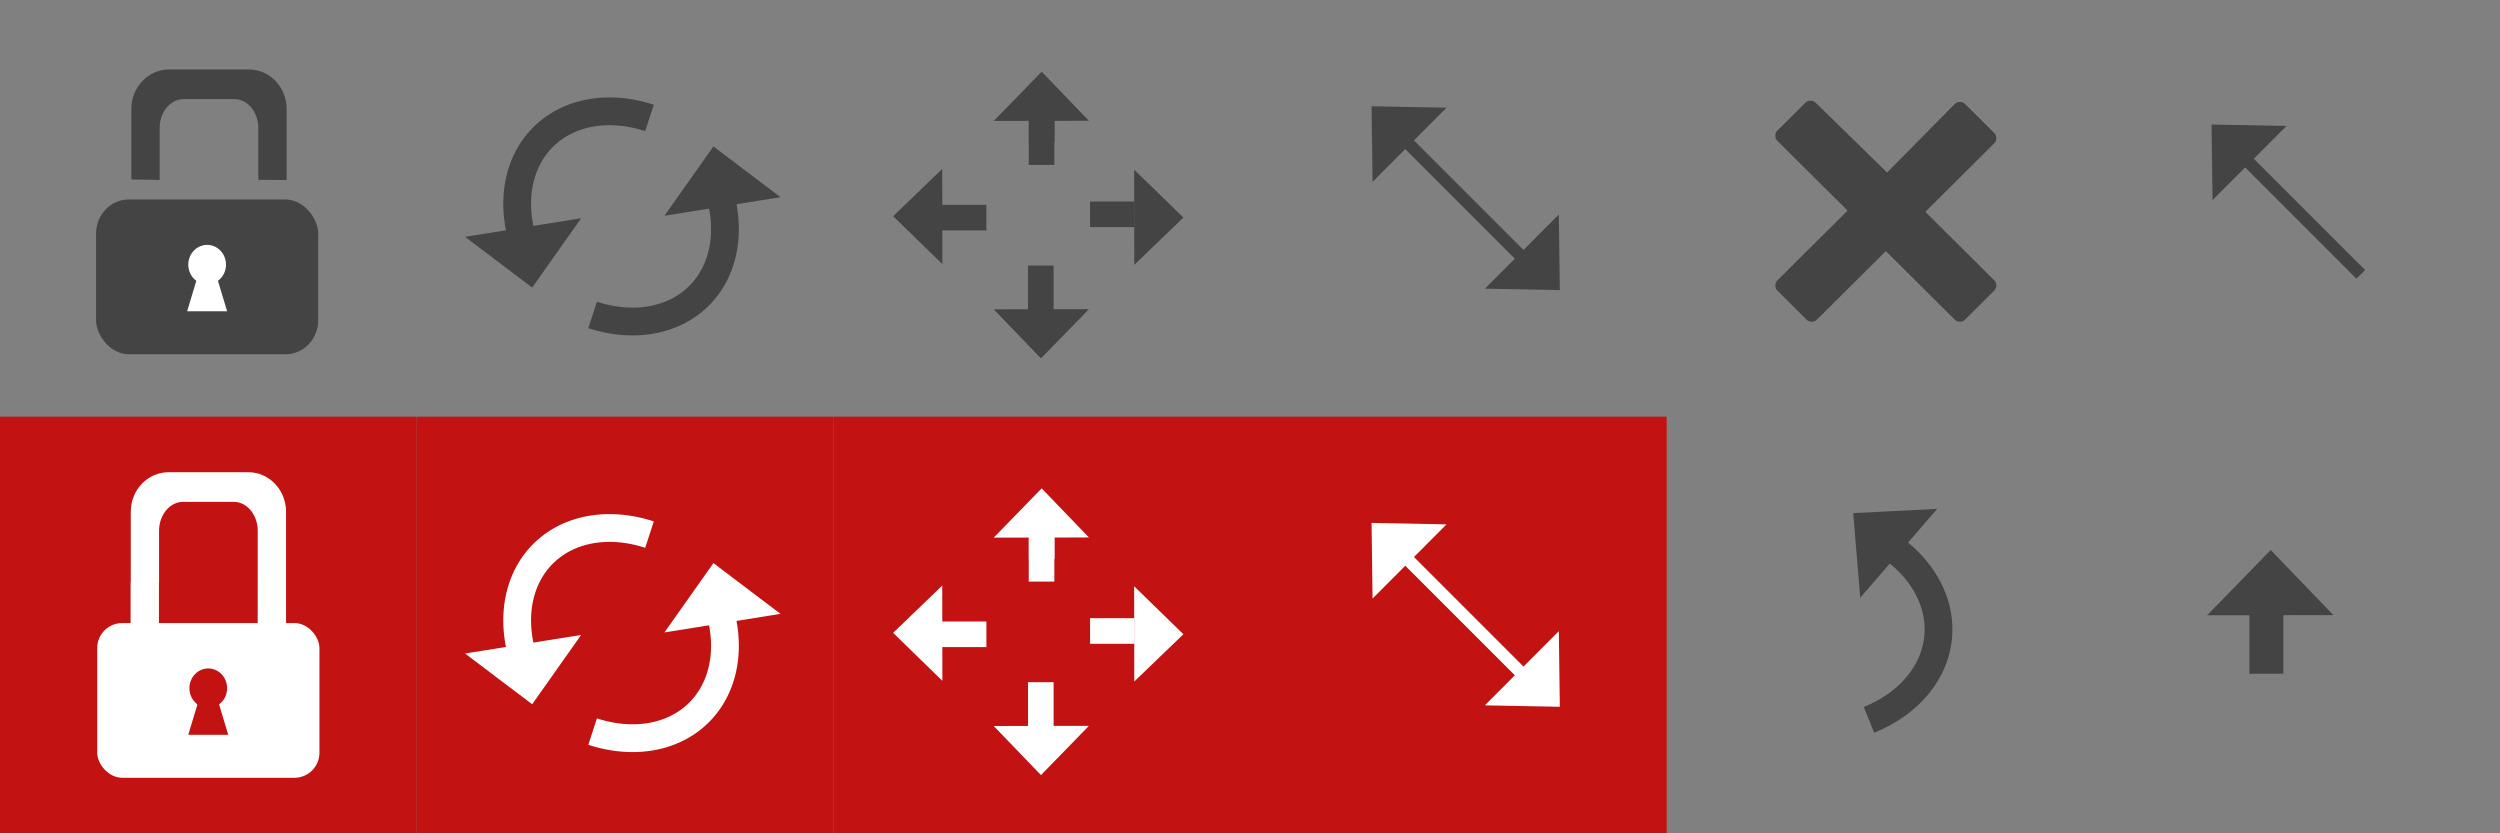 <?xml version="1.0" encoding="UTF-8" standalone="no"?>
<svg
   xmlns:bx="https://boxy-svg.com"
   xmlns:dc="http://purl.org/dc/elements/1.1/"
   xmlns:cc="http://creativecommons.org/ns#"
   xmlns:rdf="http://www.w3.org/1999/02/22-rdf-syntax-ns#"
   xmlns:svg="http://www.w3.org/2000/svg"
   xmlns="http://www.w3.org/2000/svg"
   xmlns:sodipodi="http://sodipodi.sourceforge.net/DTD/sodipodi-0.dtd"
   xmlns:inkscape="http://www.inkscape.org/namespaces/inkscape"
   id="Layer_1"
   viewBox="0 0 180 60"
   preserveAspectRatio="xMinYMin"
   version="1.1"
   sodipodi:docname="sprite-buttons.svg"
   width="180"
   height="60"
   inkscape:version="0.92.4 (5da689c313, 2019-01-14)">
  <rect x="0" y="0" width="180" height="60" fill="#808080" stroke="none"/>
  <defs
     id="defs4610" />
  <sodipodi:namedview
     pagecolor="#ffffff"
     bordercolor="#666666"
     borderopacity="1"
     objecttolerance="10"
     gridtolerance="10"
     guidetolerance="10"
     inkscape:pageopacity="0"
     inkscape:pageshadow="2"
     inkscape:window-width="1920"
     inkscape:window-height="1017"
     id="namedview4608"
     showgrid="false"
     inkscape:zoom="5.9333333"
     inkscape:cx="146.25599"
     inkscape:cy="6.7827903"
     inkscape:window-x="-8"
     inkscape:window-y="-8"
     inkscape:window-maximized="1"
     inkscape:current-layer="Layer_1"
     showguides="true"
     inkscape:guide-bbox="true">
    <sodipodi:guide
       position="92.667,30"
       orientation="0,1"
       id="guide4603"
       inkscape:locked="false" />
    <inkscape:grid
       type="xygrid"
       id="grid5461" />
  </sodipodi:namedview>
  <g
     id="g4776"
     transform="translate(-89.031,0.585)">
    <path
       sodipodi:open="true"
       transform="rotate(135)"
       d="m -77.723,-101.433 a 7.635,9.768 0 0 1 -6.391,4.263 7.635,9.768 0 0 1 -6.317,-4.442"
       sodipodi:end="2.5649706"
       sodipodi:start="0.59860854"
       sodipodi:ry="9.7681246"
       sodipodi:rx="7.634944"
       sodipodi:cy="-106.93762"
       sodipodi:cx="-84.029999"
       sodipodi:type="arc"
       id="path4616-4-7"
       style="fill:none;fill-opacity:1;stroke:#444444;stroke-width:2;stroke-linejoin:round;stroke-miterlimit:4;stroke-dasharray:none;stroke-opacity:1" />
    <path
       sodipodi:nodetypes="cccc"
       inkscape:connector-curvature="0"
       id="path4650-1-5"
       d="m 129.839,15.775 -6.153,0.984 3.557,2.69 z"
       style="fill:#444444;fill-opacity:1;stroke:#444444;stroke-width:0.946px;stroke-linecap:butt;stroke-linejoin:miter;stroke-opacity:1" />
    <path
       sodipodi:open="true"
       transform="rotate(-45)"
       d="m 90.214,108.925 a 7.635,9.768 0 0 1 -6.391,4.263 7.635,9.768 0 0 1 -6.317,-4.442"
       sodipodi:end="2.5649706"
       sodipodi:start="0.59860854"
       sodipodi:ry="9.7681246"
       sodipodi:rx="7.634944"
       sodipodi:cy="103.42107"
       sodipodi:cx="83.906654"
       sodipodi:type="arc"
       id="path4616-4-0-9"
       style="fill:none;fill-opacity:1;stroke:#444444;stroke-width:2;stroke-linejoin:round;stroke-miterlimit:4;stroke-dasharray:none;stroke-opacity:1" />
    <path
       sodipodi:nodetypes="cccc"
       inkscape:connector-curvature="0"
       id="path4650-1-1-1"
       d="m 137.906,14.305 6.153,-0.984 -3.557,-2.69 z"
       style="fill:#444444;fill-opacity:1;stroke:#444444;stroke-width:0.946px;stroke-linecap:butt;stroke-linejoin:miter;stroke-opacity:1" />
  </g>
  <g
     id="g4614">
    <rect
       y="30"
       x="0"
       id="rect4566"
       style="fill:#c31212"
       height="30"
       width="30" />
    <rect
       id="rect4568"
       style="fill:#ffffff"
       ry="1.8"
       rx="1.8"
       height="11.141"
       width="16"
       y="44.859"
       x="7" />
    <path
       inkscape:connector-curvature="0"
       id="path4570"
       style="fill:#ffffff"
       d="m 18.556,38.217 c 0,-1.15 -0.772,-2.083 -1.724,-2.083 h -3.65 c -0.956,0 -1.729,0.933 -1.729,2.083 v 3.737 h -0.009 v 3.654 H 9.403 V 41.923 H 9.416 V 36.846 C 9.416,35.274 10.633,34 12.134,34 h 5.744 c 1.501,0 2.718,1.274 2.718,2.846 v 8.784 h -2.041 v -3.685 h 0.001 z" />
    <g
       id="g4576"
       transform="matrix(1.304,0,0,1.366,-7.662,42.265)">
      <circle
         r="1.041"
         id="ellipse4572"
         style="fill:#c31212"
         cy="5.333"
         cx="17.375" />
      <path
         inkscape:connector-curvature="0"
         id="path4574"
         bx:shape="triangle 16.271 4.292 2.207 3.499 0.5 0 1@4b2624a6"
         style="fill:#c31212"
         d="m 17.375,4.292 1.103,3.499 h -2.207 z" />
    </g>
  </g>
  <g
     id="remove_x5F_2"
     transform="matrix(0.889,0,0,0.884,127.779,7.206)">
    <path
       d="M 12.2,9.1 17.8,3.5 C 18,3.3 18,2.9 17.8,2.7 L 15.4,0.3 C 15.2,0.1 14.8,0.1 14.6,0.3 L 9.1,5.9 3.3,0.2 C 3.1,0 2.7,0 2.5,0.2 L 0.2,2.5 C 0,2.7 0,3.1 0.2,3.3 L 5.9,9 0.2,14.7 C 0,14.9 0,15.3 0.2,15.5 l 2.4,2.4 c 0.2,0.2 0.6,0.2 0.8,0 l 5.6,-5.6 5.6,5.6 c 0.2,0.2 0.6,0.2 0.8,0 l 2.4,-2.4 c 0.2,-0.2 0.2,-0.6 0,-0.8 z"
       style="fill:#444444;stroke-width:0"
       id="path4578"
       inkscape:connector-curvature="0" />
  </g>
  <g
     transform="matrix(1.304,0,0,1.366,1.873,0.845)"
     id="g4589">
    <rect
       x="3.867"
       y="9.896"
       width="12.267"
       height="8.159"
       rx="1.8"
       ry="1.8"
       style="fill:#444444"
       id="rect4581" />
    <g
       transform="translate(-7.374,7.997)"
       id="g4587">
      <circle
         cx="17.375"
         cy="5.333"
         style="fill:#ffffff"
         id="ellipse4583"
         r="1.041" />
      <path
         d="m 17.375,4.292 1.103,3.499 h -2.207 z"
         style="fill:#ffffff"
         bx:shape="triangle 16.271 4.292 2.207 3.499 0.5 0 1@4b2624a6"
         id="path4585"
         inkscape:connector-curvature="0" />
    </g>
  </g>
  <path
     d="m 18.597,9.217 c 0,-1.15 -0.772,-2.082 -1.724,-2.082 h -3.649 c -0.956,0 -1.73,0.933 -1.73,2.082 V 12.954 h -0.009 0.009 L 9.457,12.923 h -0.013 0.013 V 7.846 c 0,-1.572 1.217,-2.846 2.718,-2.846 h 5.744 c 1.501,0 2.718,1.274 2.718,2.846 v 5.118 l -2.04,-0.019 h -0.001 0.001 z"
     style="fill:#444444;stroke-width:1.335"
     id="path4591"
     inkscape:connector-curvature="0"
     sodipodi:nodetypes="csssccccccssssccccc" />
  <g
     id="g4644"
     transform="translate(-89.948,0.002)">
    <rect
       y="29.998"
       x="119.948"
       id="rect4566-4"
       style="fill:#c31212"
       height="30"
       width="30" />
    <g
       transform="translate(0.917,30.583)"
       id="g4710">
      <path
         style="fill:none;fill-opacity:1;stroke:#ffffff;stroke-width:2;stroke-linejoin:round;stroke-miterlimit:4;stroke-dasharray:none;stroke-opacity:1"
         id="path4616-4"
         sodipodi:type="arc"
         sodipodi:cx="-84.029999"
         sodipodi:cy="-106.93762"
         sodipodi:rx="7.634944"
         sodipodi:ry="9.7681246"
         sodipodi:start="0.59860854"
         sodipodi:end="2.5649706"
         d="m -77.723,-101.433 a 7.635,9.768 0 0 1 -6.391,4.263 7.635,9.768 0 0 1 -6.317,-4.442"
         transform="rotate(135)"
         sodipodi:open="true" />
      <path
         style="fill:#ffffff;fill-opacity:1;stroke:#ffffff;stroke-width:0.946px;stroke-linecap:butt;stroke-linejoin:miter;stroke-opacity:1"
         d="m 129.839,15.775 -6.153,0.984 3.557,2.69 z"
         id="path4650-1"
         inkscape:connector-curvature="0"
         sodipodi:nodetypes="cccc" />
      <path
         style="opacity:1;fill:none;fill-opacity:0;stroke:#ffffff;stroke-width:2;stroke-linejoin:round;stroke-miterlimit:4;stroke-dasharray:none;stroke-opacity:1"
         id="path4616-4-0"
         sodipodi:type="arc"
         sodipodi:cx="83.906654"
         sodipodi:cy="103.42107"
         sodipodi:rx="7.634944"
         sodipodi:ry="9.7681246"
         sodipodi:start="0.59860854"
         sodipodi:end="2.5649706"
         d="m 90.214,108.925 a 7.635,9.768 0 0 1 -6.391,4.263 7.635,9.768 0 0 1 -6.317,-4.442"
         transform="rotate(-45)"
         sodipodi:open="true" />
      <path
         style="fill:#ffffff;fill-opacity:1;stroke:#ffffff;stroke-width:0.946px;stroke-linecap:butt;stroke-linejoin:miter;stroke-opacity:1"
         d="m 137.906,14.305 6.153,-0.984 -3.557,-2.69 z"
         id="path4650-1-1"
         inkscape:connector-curvature="0"
         sodipodi:nodetypes="cccc" />
    </g>
  </g>
  <g
     transform="rotate(-40,189.333,64.876)"
     id="g4780">
    <path
       sodipodi:open="true"
       transform="rotate(-45)"
       d="m 108.937,124.236 a 7.635,9.768 0 0 1 -6.391,4.263 7.635,9.768 0 0 1 -6.317,-4.442"
       sodipodi:end="2.5649706"
       sodipodi:start="0.59860854"
       sodipodi:ry="9.7681246"
       sodipodi:rx="7.634944"
       sodipodi:cy="118.73216"
       sodipodi:cx="102.63009"
       sodipodi:type="arc"
       id="path4616-4-0-9-8"
       style="fill:none;fill-opacity:1;stroke:#444444;stroke-width:2;stroke-linejoin:round;stroke-miterlimit:4;stroke-dasharray:none;stroke-opacity:1" />
    <path
       sodipodi:nodetypes="cccc"
       inkscape:connector-curvature="0"
       id="path4650-1-1-1-3"
       d="m 161.972,11.892 6.153,-0.984 -3.557,-2.69 z"
       style="fill:#444444;fill-opacity:1;stroke:#444444;stroke-width:0.946px;stroke-linecap:butt;stroke-linejoin:miter;stroke-opacity:1" />
  </g>
  <rect
     width="30"
     height="30"
     style="fill:#c31212"
     id="rect4566-4-8"
     x="60"
     y="30" />
  <rect
     width="30"
     height="30"
     style="fill:#c31212"
     id="rect4566-4-3"
     x="90"
     y="30" />
  <g
     id="g5324">
    <path
       sodipodi:nodetypes="cccc"
       inkscape:connector-curvature="0"
       id="path4650-1-1-3-6-5-9-5-2"
       d="m 111.827,46.45 -3.92,3.932 3.973,0.076 z"
       style="fill:#ffffff;fill-opacity:1;stroke:#ffffff;stroke-width:0.843px;stroke-linecap:butt;stroke-linejoin:miter;stroke-opacity:1" />
    <rect
       transform="matrix(-0.707,0.707,0.707,0.707,0,0)"
       y="100.661"
       x="-43.238"
       height="10.636"
       width="0.092"
       id="rect4841-7-2-2-0"
       style="opacity:1;fill:#ffffff;fill-opacity:1;stroke:#ffffff;stroke-width:0.795;stroke-linejoin:miter;stroke-miterlimit:4;stroke-dasharray:none;stroke-opacity:1" />
    <path
       sodipodi:nodetypes="cccc"
       inkscape:connector-curvature="0"
       id="path4650-1-1-3-6-5-6-2-4"
       d="m 99.233,42.088 3.92,-3.932 -3.973,-0.076 z"
       style="fill:#ffffff;fill-opacity:1;stroke:#ffffff;stroke-width:0.843px;stroke-linecap:butt;stroke-linejoin:miter;stroke-opacity:1" />
  </g>
  <g
     id="g5329">
    <path
       sodipodi:nodetypes="cccc"
       inkscape:connector-curvature="0"
       id="path4650-1-1-3-6-5-9-5-2-2"
       d="m 111.827,16.45 -3.92,3.932 3.973,0.076 z"
       style="fill:#444444;fill-opacity:1;stroke:#444444;stroke-width:0.843px;stroke-linecap:butt;stroke-linejoin:miter;stroke-opacity:1" />
    <rect
       transform="matrix(-0.707,0.707,0.707,0.707,0,0)"
       y="79.448"
       x="-64.451"
       height="10.636"
       width="0.092"
       id="rect4841-7-2-2-0-8"
       style="opacity:1;fill:#444444;fill-opacity:1;stroke:#444444;stroke-width:0.795;stroke-linejoin:miter;stroke-miterlimit:4;stroke-dasharray:none;stroke-opacity:1" />
    <path
       sodipodi:nodetypes="cccc"
       inkscape:connector-curvature="0"
       id="path4650-1-1-3-6-5-6-2-4-8"
       d="m 99.233,12.088 3.92,-3.932 -3.973,-0.076 z"
       style="fill:#444444;fill-opacity:1;stroke:#444444;stroke-width:0.843px;stroke-linecap:butt;stroke-linejoin:miter;stroke-opacity:1" />
  </g>
  <g
     id="g5375">
    <path
       sodipodi:nodetypes="cccc"
       inkscape:connector-curvature="0"
       id="path4650-1-1-3-6"
       d="m 67.467,48.11 -0.008,-5.048 -2.603,2.505 z"
       style="fill:#ffffff;fill-opacity:1;stroke:#ffffff;stroke-width:0.766px;stroke-linecap:butt;stroke-linejoin:miter;stroke-opacity:1" />
    <path
       sodipodi:nodetypes="cccc"
       inkscape:connector-curvature="0"
       id="path4650-1-1-3-6-5"
       d="m 82.043,43.121 0.008,5.048 2.603,-2.505 z"
       style="fill:#ffffff;fill-opacity:1;stroke:#ffffff;stroke-width:0.766px;stroke-linecap:butt;stroke-linejoin:miter;stroke-opacity:1" />
    <path
       sodipodi:nodetypes="cccc"
       inkscape:connector-curvature="0"
       id="path4650-1-1-3-6-6"
       d="m 77.494,52.645 -5.048,0.008 2.505,2.603 z"
       style="fill:#ffffff;fill-opacity:1;stroke:#ffffff;stroke-width:0.766px;stroke-linecap:butt;stroke-linejoin:miter;stroke-opacity:1" />
    <rect
       transform="rotate(-90)"
       y="74.542"
       x="-51.793"
       height="0.793"
       width="2.151"
       id="rect4841-4"
       style="opacity:1;fill:#ffffff;fill-opacity:1;stroke:#ffffff;stroke-width:1.05;stroke-linejoin:miter;stroke-miterlimit:4;stroke-dasharray:none;stroke-opacity:1" />
    <path
       sodipodi:nodetypes="cccc"
       inkscape:connector-curvature="0"
       id="path4650-1-1-3-6-6-6"
       d="m 72.457,38.324 5.048,-0.008 -2.505,-2.603 z"
       style="fill:#ffffff;fill-opacity:1;stroke:#ffffff;stroke-width:0.766px;stroke-linecap:butt;stroke-linejoin:miter;stroke-opacity:1" />
    <rect
       transform="rotate(90)"
       y="-75.482"
       x="38.553"
       height="0.961"
       width="1.252"
       id="rect4841-4-0"
       style="opacity:1;fill:#ffffff;fill-opacity:1;stroke:#ffffff;stroke-width:0.882;stroke-linejoin:miter;stroke-miterlimit:4;stroke-dasharray:none;stroke-opacity:1" />
    <rect
       transform="rotate(-90)"
       y="74.595"
       x="-41.352"
       height="0.793"
       width="2.151"
       id="rect4841-4-02"
       style="opacity:1;fill:#ffffff;fill-opacity:1;stroke:#ffffff;stroke-width:1.05;stroke-linejoin:miter;stroke-miterlimit:4;stroke-dasharray:none;stroke-opacity:1" />
    <rect
       transform="scale(-1)"
       y="-46.066"
       x="-70.495"
       height="0.793"
       width="2.151"
       id="rect4841-4-6"
       style="opacity:1;fill:#ffffff;fill-opacity:1;stroke:#ffffff;stroke-width:1.05;stroke-linejoin:miter;stroke-miterlimit:4;stroke-dasharray:none;stroke-opacity:1" />
    <rect
       transform="scale(-1)"
       y="-45.827"
       x="-81.161"
       height="0.793"
       width="2.151"
       id="rect4841-4-4"
       style="opacity:1;fill:#ffffff;fill-opacity:1;stroke:#ffffff;stroke-width:1.05;stroke-linejoin:miter;stroke-miterlimit:4;stroke-dasharray:none;stroke-opacity:1" />
  </g>
  <g
     transform="translate(-9.3261719e-7,-30)"
     id="g5375-4"
     style="fill:#444444;fill-opacity:1;stroke:#444444;stroke-opacity:1">
    <path
       sodipodi:nodetypes="cccc"
       inkscape:connector-curvature="0"
       id="path4650-1-1-3-6-3"
       d="m 67.467,48.11 -0.008,-5.048 -2.603,2.505 z"
       style="fill:#444444;fill-opacity:1;stroke:#444444;stroke-width:0.766px;stroke-linecap:butt;stroke-linejoin:miter;stroke-opacity:1" />
    <path
       sodipodi:nodetypes="cccc"
       inkscape:connector-curvature="0"
       id="path4650-1-1-3-6-5-6"
       d="m 82.043,43.121 0.008,5.048 2.603,-2.505 z"
       style="fill:#444444;fill-opacity:1;stroke:#444444;stroke-width:0.766px;stroke-linecap:butt;stroke-linejoin:miter;stroke-opacity:1" />
    <path
       sodipodi:nodetypes="cccc"
       inkscape:connector-curvature="0"
       id="path4650-1-1-3-6-6-1"
       d="m 77.494,52.645 -5.048,0.008 2.505,2.603 z"
       style="fill:#444444;fill-opacity:1;stroke:#444444;stroke-width:0.766px;stroke-linecap:butt;stroke-linejoin:miter;stroke-opacity:1" />
    <rect
       transform="rotate(-90)"
       y="74.542"
       x="-51.793"
       height="0.793"
       width="2.151"
       id="rect4841-4-8"
       style="opacity:1;fill:#444444;fill-opacity:1;stroke:#444444;stroke-width:1.05;stroke-linejoin:miter;stroke-miterlimit:4;stroke-dasharray:none;stroke-opacity:1" />
    <path
       sodipodi:nodetypes="cccc"
       inkscape:connector-curvature="0"
       id="path4650-1-1-3-6-6-6-5"
       d="m 72.457,38.324 5.048,-0.008 -2.505,-2.603 z"
       style="fill:#444444;fill-opacity:1;stroke:#444444;stroke-width:0.766px;stroke-linecap:butt;stroke-linejoin:miter;stroke-opacity:1" />
    <rect
       transform="rotate(90)"
       y="-75.482"
       x="38.553"
       height="0.961"
       width="1.252"
       id="rect4841-4-0-1"
       style="opacity:1;fill:#444444;fill-opacity:1;stroke:#444444;stroke-width:0.882;stroke-linejoin:miter;stroke-miterlimit:4;stroke-dasharray:none;stroke-opacity:1" />
    <rect
       transform="rotate(-90)"
       y="74.595"
       x="-41.352"
       height="0.793"
       width="2.151"
       id="rect4841-4-02-4"
       style="opacity:1;fill:#444444;fill-opacity:1;stroke:#444444;stroke-width:1.05;stroke-linejoin:miter;stroke-miterlimit:4;stroke-dasharray:none;stroke-opacity:1" />
    <rect
       transform="scale(-1)"
       y="-46.066"
       x="-70.495"
       height="0.793"
       width="2.151"
       id="rect4841-4-6-8"
       style="opacity:1;fill:#444444;fill-opacity:1;stroke:#444444;stroke-width:1.05;stroke-linejoin:miter;stroke-miterlimit:4;stroke-dasharray:none;stroke-opacity:1" />
    <rect
       transform="scale(-1)"
       y="-45.827"
       x="-81.161"
       height="0.793"
       width="2.151"
       id="rect4841-4-4-7"
       style="opacity:1;fill:#444444;fill-opacity:1;stroke:#444444;stroke-width:1.05;stroke-linejoin:miter;stroke-miterlimit:4;stroke-dasharray:none;stroke-opacity:1" />
  </g>
  <rect
     style="opacity:1;fill:#444444;fill-opacity:1;stroke:#444444;stroke-width:0.795;stroke-linejoin:miter;stroke-miterlimit:4;stroke-dasharray:none;stroke-opacity:1"
     id="rect4841-7-2-2-0-8-3"
     width="0.092"
     height="10.636"
     x="-106.285"
     y="123.143"
     transform="matrix(-0.707,0.707,0.707,0.707,0,0)" />
  <path
     style="fill:#444444;fill-opacity:1;stroke:#444444;stroke-width:0.843px;stroke-linecap:butt;stroke-linejoin:miter;stroke-opacity:1"
     d="m 159.711,13.404 3.92,-3.932 -3.973,-0.076 z"
     id="path4650-1-1-3-6-5-6-2-4-8-3"
     inkscape:connector-curvature="0"
     sodipodi:nodetypes="cccc" />
  <g
     id="g5496"
     transform="matrix(0,-1.326,1.326,0,114.067,261.281)">
    <path
       sodipodi:nodetypes="cccc"
       inkscape:connector-curvature="0"
       id="path4650-1-1-3-6-5-6-9"
       d="m 164.019,34.729 0.008,5.048 2.603,-2.505 z"
       style="fill:#444444;fill-opacity:1;stroke:#444444;stroke-width:0.766px;stroke-linecap:butt;stroke-linejoin:miter;stroke-opacity:1" />
    <rect
       transform="scale(-1)"
       y="-37.435"
       x="-163.136"
       height="0.793"
       width="2.151"
       id="rect4841-4-4-7-9"
       style="opacity:1;fill:#444444;fill-opacity:1;stroke:#444444;stroke-width:1.05;stroke-linejoin:miter;stroke-miterlimit:4;stroke-dasharray:none;stroke-opacity:1" />
  </g>
</svg>

